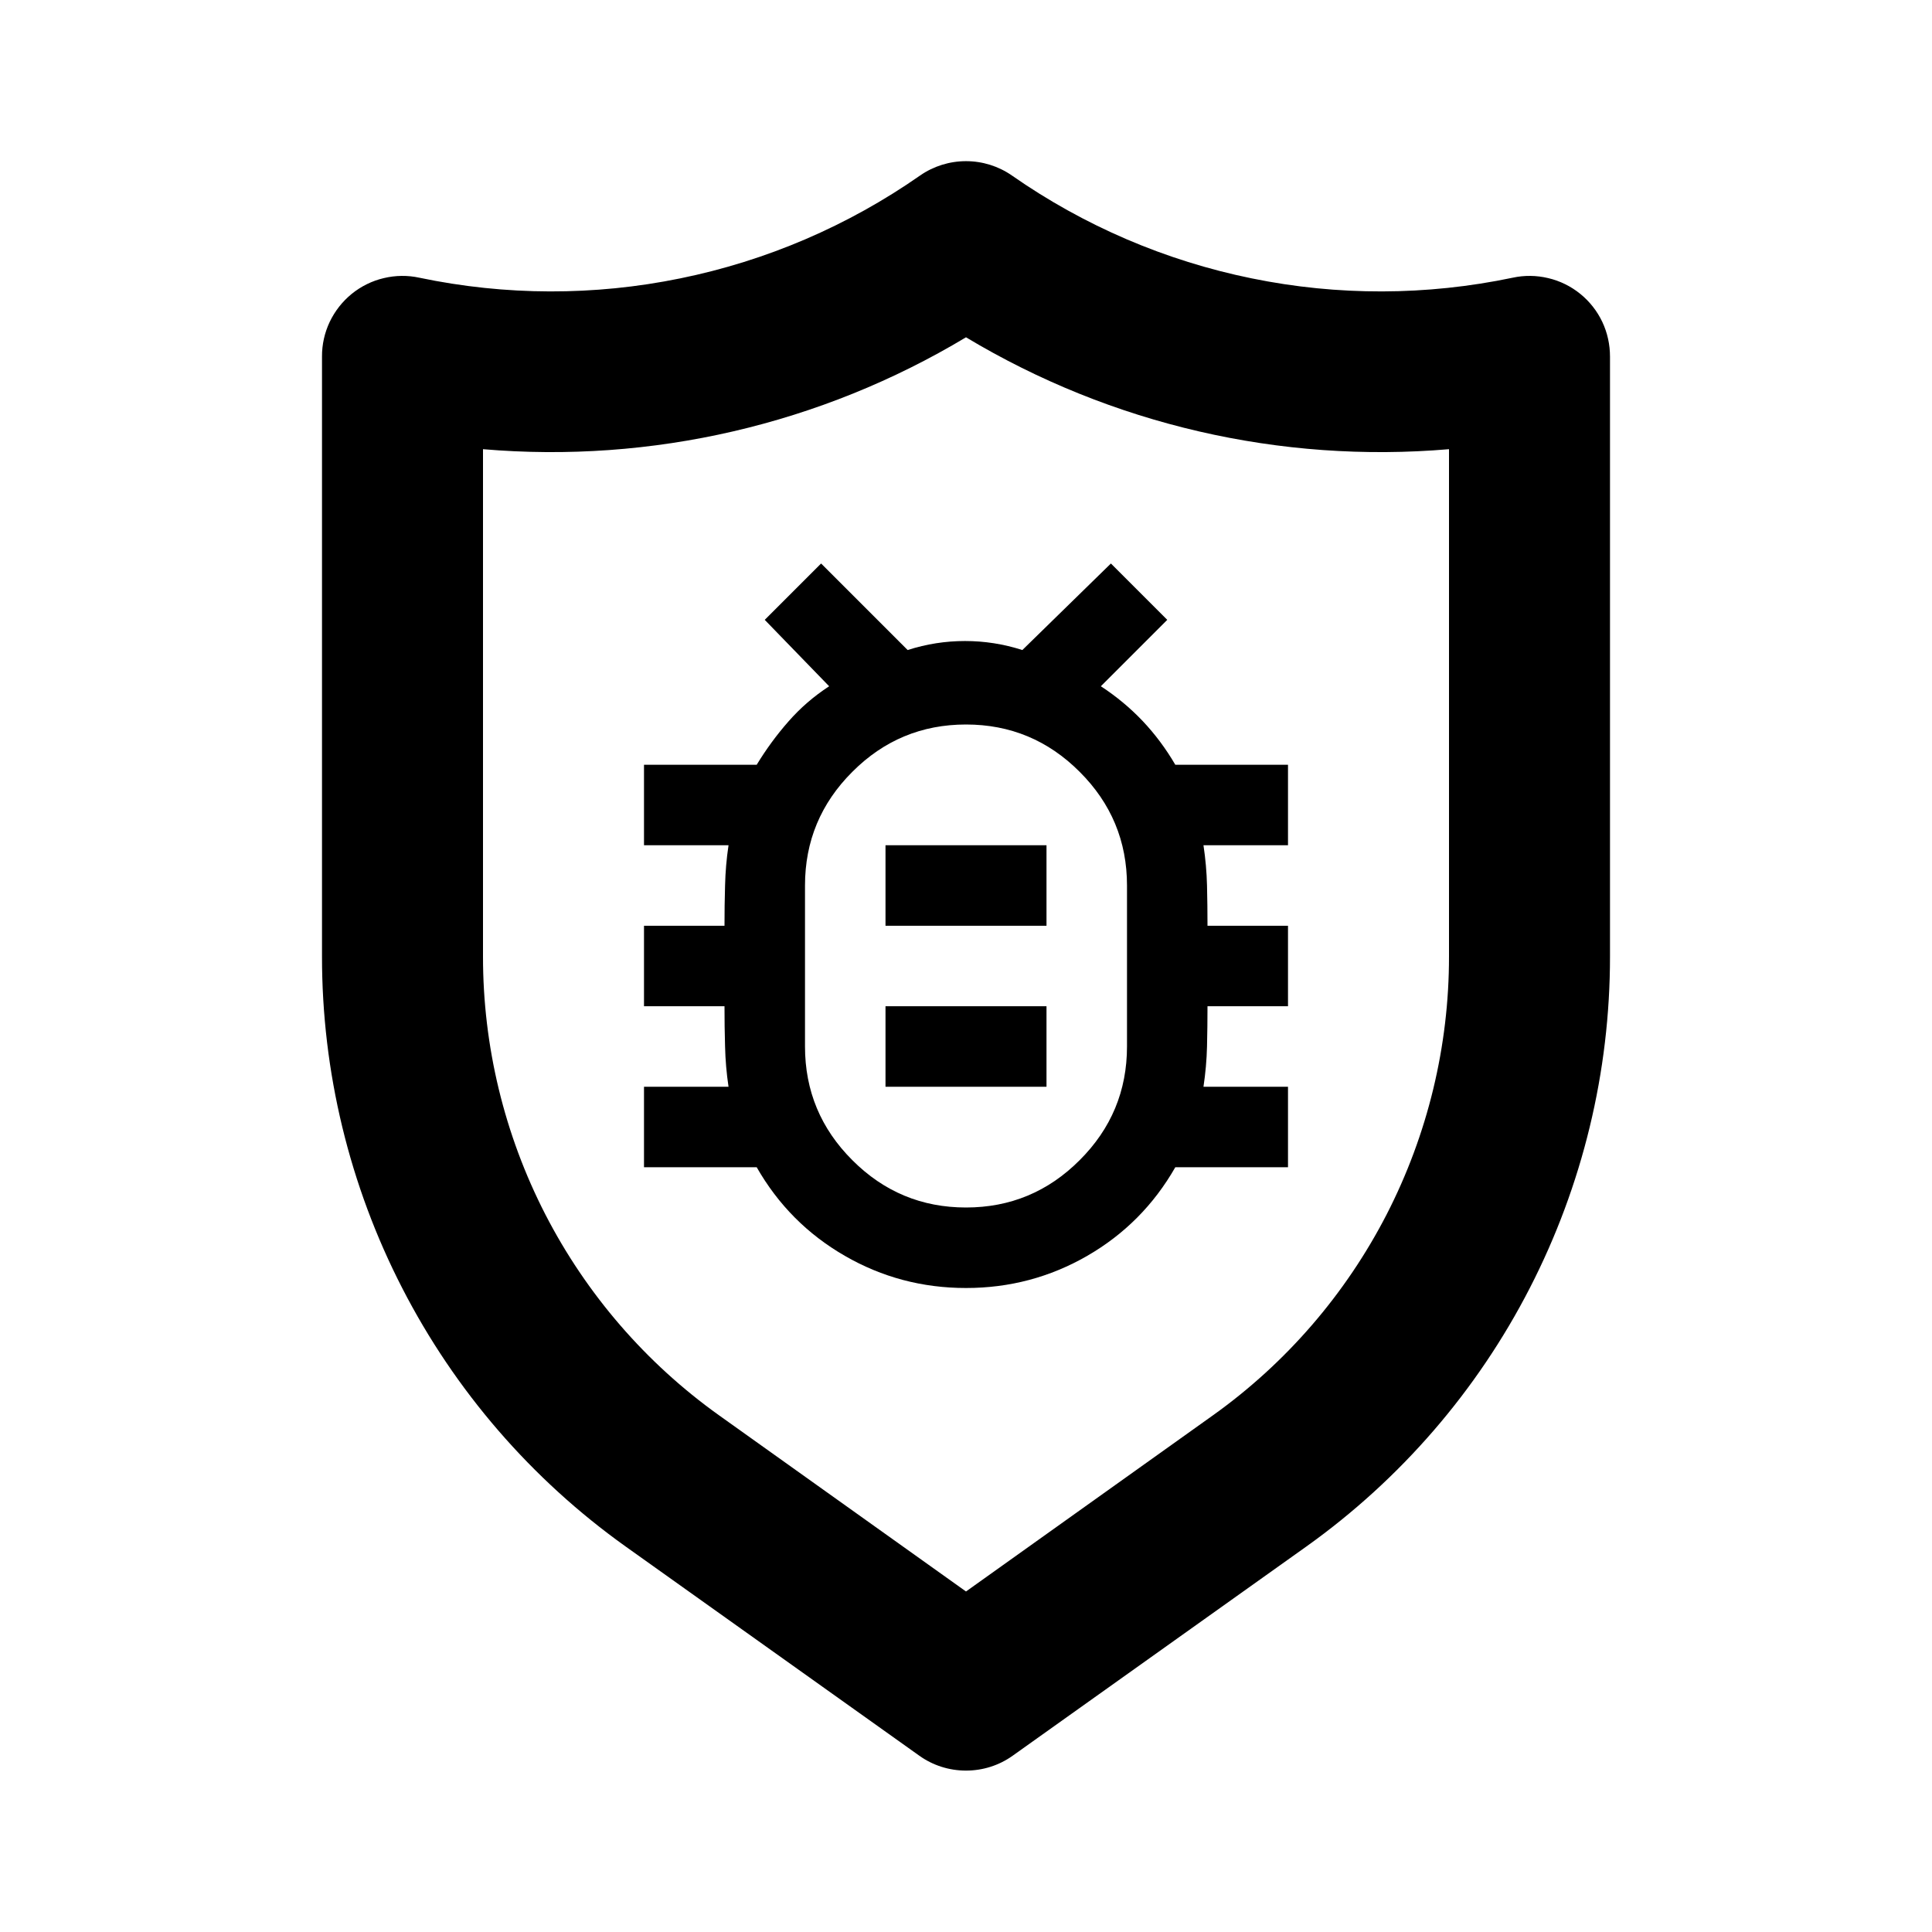 <svg width="24" height="24" viewBox="0 0 24 24" fill="none" xmlns="http://www.w3.org/2000/svg">
<path d="M19.63 3.65C19.514 3.556 19.378 3.489 19.233 3.455C19.087 3.42 18.936 3.418 18.79 3.45C17.721 3.674 16.618 3.677 15.549 3.458C14.479 3.24 13.465 2.805 12.57 2.18C12.403 2.064 12.204 2.002 12 2.002C11.796 2.002 11.597 2.064 11.43 2.18C10.535 2.805 9.521 3.24 8.451 3.458C7.382 3.677 6.279 3.674 5.21 3.45C5.064 3.418 4.913 3.42 4.767 3.455C4.622 3.489 4.486 3.556 4.37 3.65C4.254 3.744 4.161 3.863 4.096 3.998C4.032 4.133 3.999 4.281 4 4.43V11.88C3.999 13.314 4.341 14.727 4.997 16.002C5.652 17.277 6.603 18.377 7.77 19.21L11.42 21.81C11.589 21.931 11.792 21.995 12 21.995C12.208 21.995 12.411 21.931 12.58 21.81L16.23 19.21C17.397 18.377 18.348 17.277 19.003 16.002C19.659 14.727 20.001 13.314 20 11.88V4.43C20 4.281 19.968 4.133 19.904 3.998C19.84 3.863 19.746 3.744 19.63 3.65V3.65ZM18 11.88C18.001 12.995 17.735 14.094 17.226 15.085C16.716 16.076 15.977 16.932 15.07 17.58L12 19.77L8.93 17.58C8.023 16.932 7.284 16.076 6.774 15.085C6.265 14.094 5.999 12.995 6 11.88V5.58C8.096 5.759 10.196 5.273 12 4.19C13.804 5.273 15.904 5.759 18 5.58V11.88Z" fill="black"/>
<path d="M12 16C11.458 16 10.956 15.867 10.494 15.6C10.031 15.333 9.667 14.967 9.4 14.5H8V13.5H9.05C9.025 13.333 9.011 13.167 9.007 13C9.002 12.833 9 12.667 9 12.5H8V11.5H9C9 11.333 9.002 11.167 9.007 11C9.011 10.833 9.025 10.667 9.05 10.5H8V9.5H9.4C9.517 9.308 9.648 9.129 9.794 8.963C9.94 8.796 10.108 8.65 10.3 8.525L9.5 7.7L10.2 7L11.275 8.075C11.508 8 11.746 7.963 11.988 7.963C12.229 7.963 12.467 8 12.7 8.075L13.8 7L14.5 7.7L13.675 8.525C13.867 8.65 14.04 8.794 14.194 8.956C14.348 9.119 14.483 9.3 14.6 9.5H16V10.5H14.95C14.975 10.667 14.99 10.833 14.994 11C14.998 11.167 15 11.333 15 11.5H16V12.5H15C15 12.667 14.998 12.833 14.994 13C14.99 13.167 14.975 13.333 14.95 13.5H16V14.5H14.6C14.333 14.967 13.969 15.333 13.507 15.6C13.044 15.867 12.542 16 12 16ZM12 15C12.55 15 13.021 14.804 13.412 14.412C13.804 14.021 14 13.55 14 13V11C14 10.45 13.804 9.979 13.412 9.588C13.021 9.196 12.55 9 12 9C11.45 9 10.979 9.196 10.588 9.588C10.196 9.979 10 10.45 10 11V13C10 13.55 10.196 14.021 10.588 14.412C10.979 14.804 11.45 15 12 15ZM11 13.5H13V12.5H11V13.5ZM11 11.5H13V10.5H11V11.5Z" fill="black"/>
</svg>
